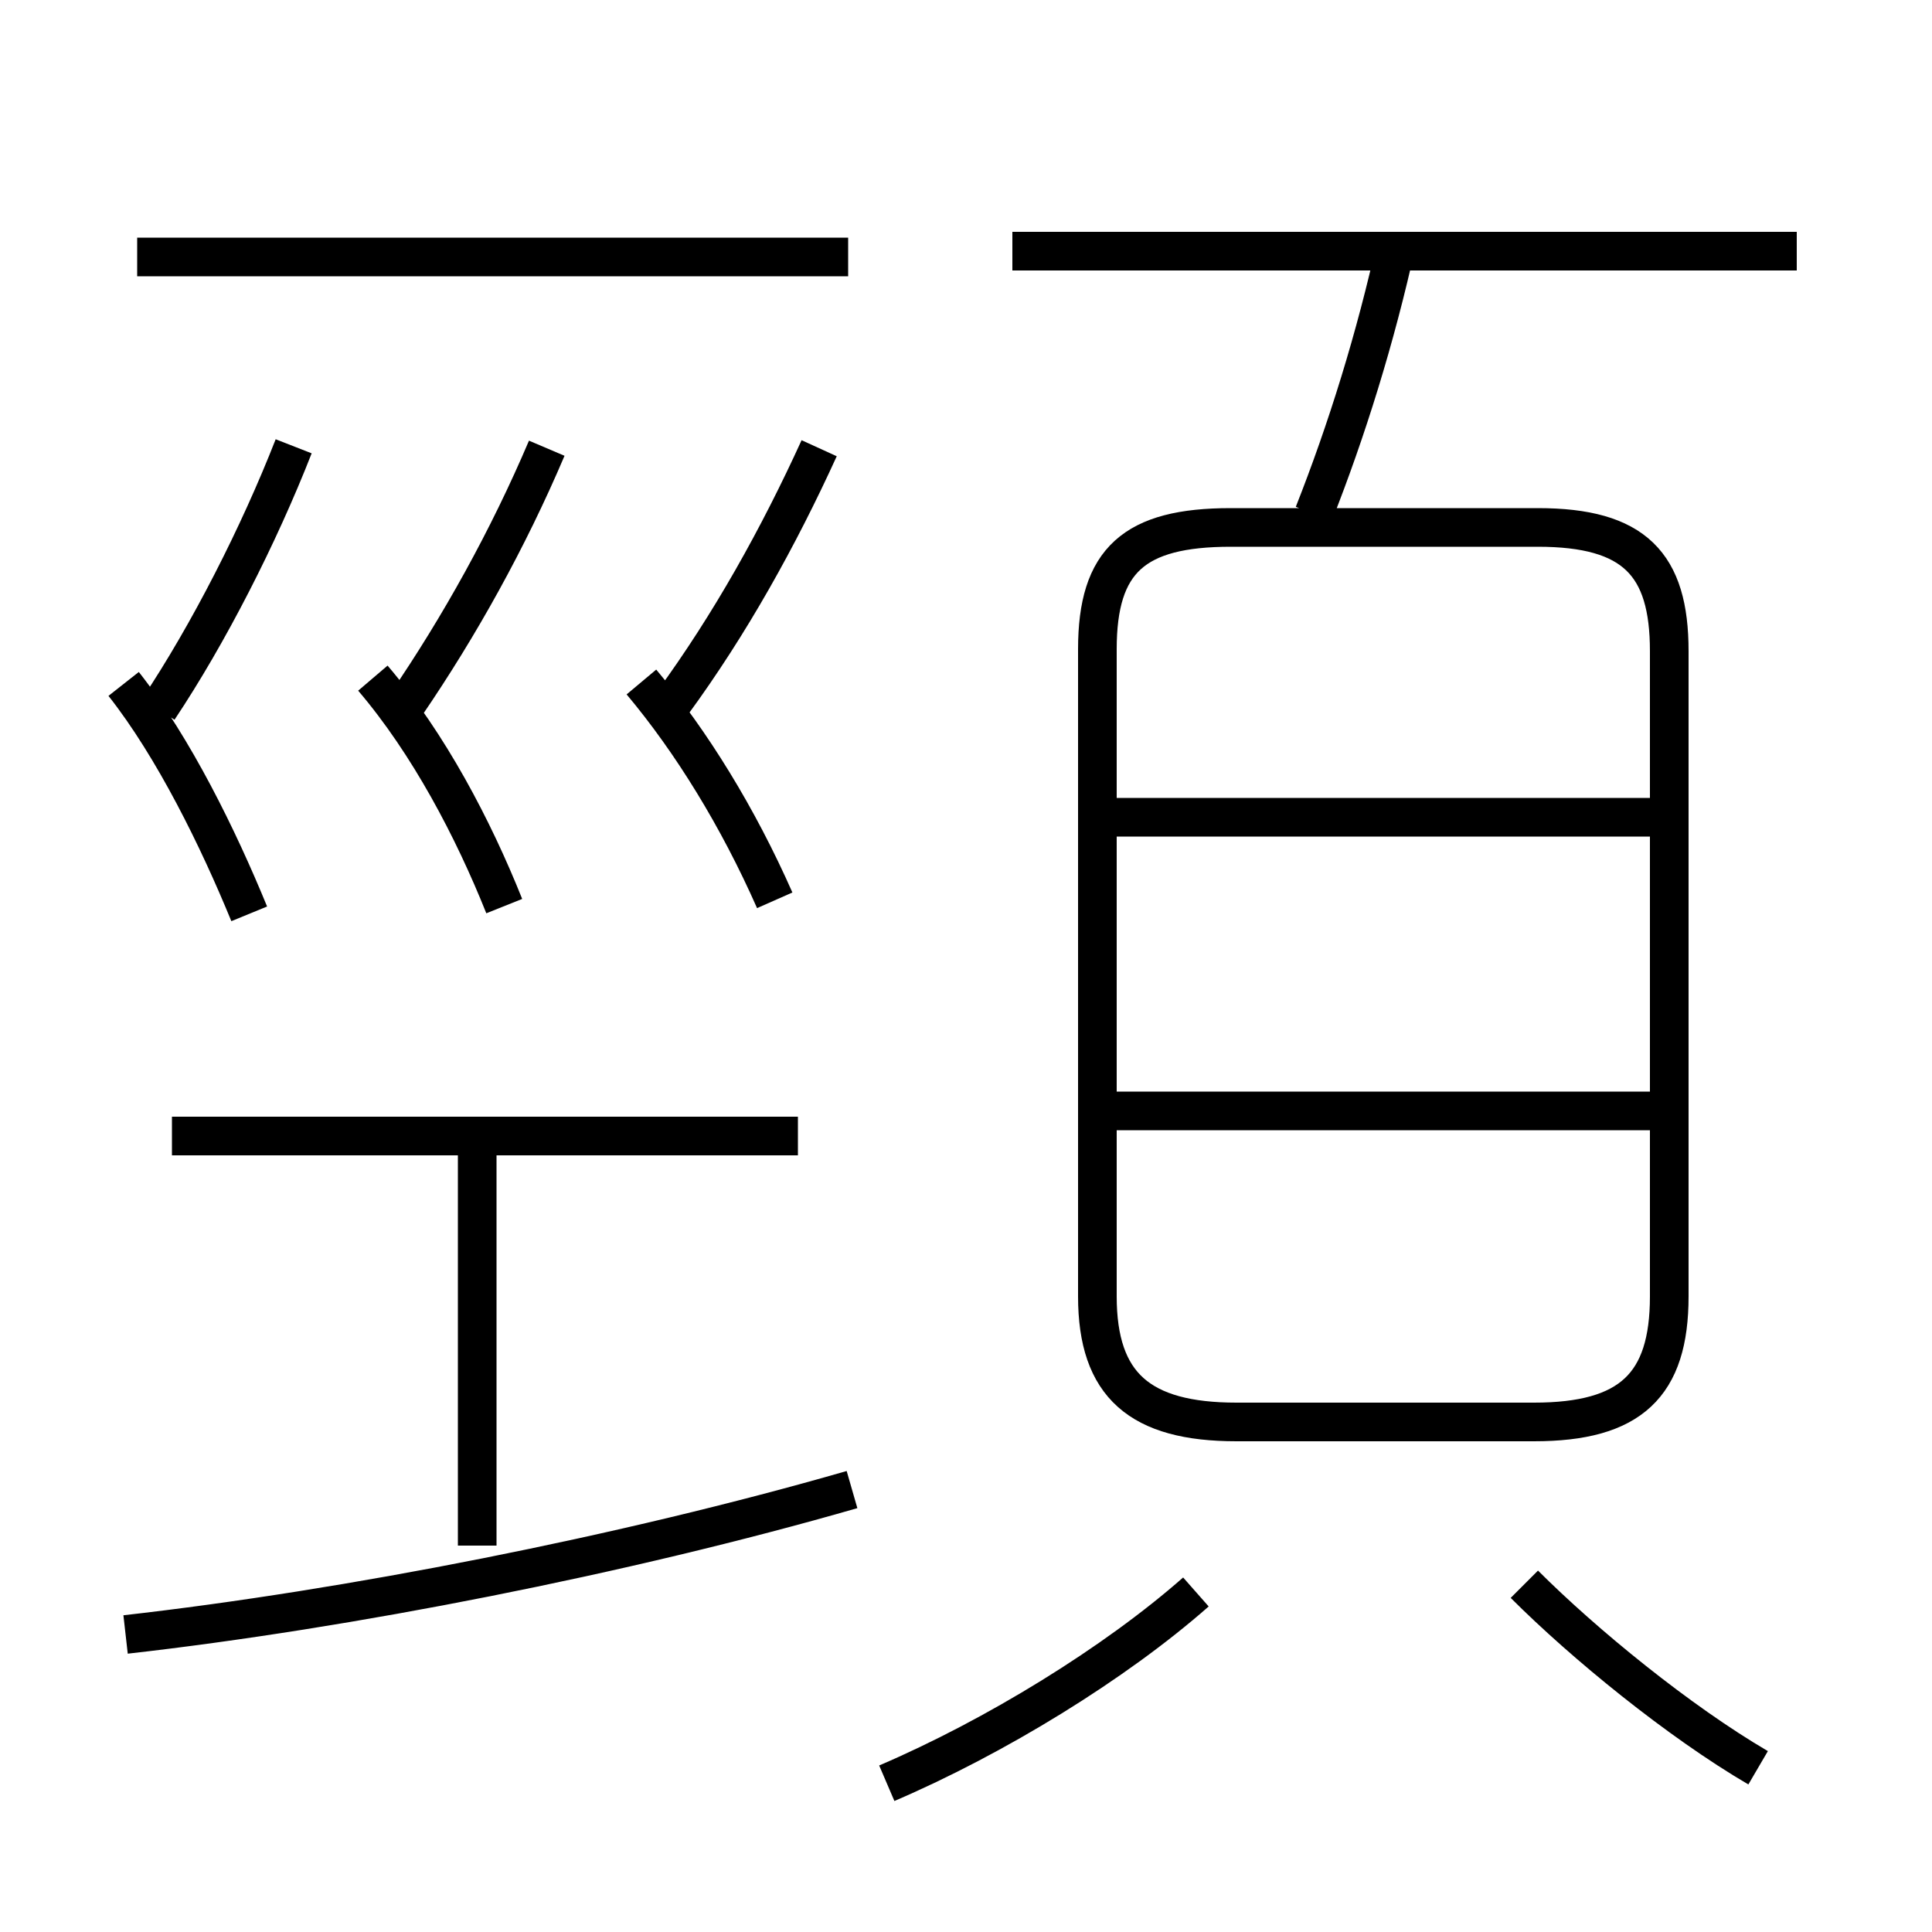 <?xml version='1.0' encoding='utf8'?>
<svg viewBox="0.0 -6.0 50.0 50.0" version="1.1" xmlns="http://www.w3.org/2000/svg">
<rect x="0.0" y="-6.0" width="50.0" height="50.0" fill="#808080" stroke="none"/>
<rect x="-1000" y="-1000" width="2000" height="2000" stroke="white" fill="white"/>
<g style="fill:white;stroke:#000000;  stroke-width:1">
<path d="M 32.0 -7.2 L 39.7 -7.2 C 42.2 -7.2 43.2 -8.15 43.2 -10.45 L 43.2 -27.15 C 43.2 -29.4 42.3 -30.35 39.8 -30.35 L 31.85 -30.35 C 29.35 -30.35 28.4 -29.5 28.4 -27.2 L 28.4 -10.45 C 28.4 -8.15 29.5 -7.2 32.0 -7.2 Z M 3.25 -1.7 C 9.0 -2.35 16.15 -3.75 22.05 -5.45 M 12.35 -4.0 L 12.35 -14.25 M 20.65 -14.6 L 4.45 -14.6 M 22.95 2.15 C 25.75 0.95 28.85 -0.95 30.95 -2.8 M 6.45 -20.35 C 5.65 -22.3 4.5 -24.65 3.2 -26.3 M 13.05 -20.55 C 12.25 -22.55 11.1 -24.75 9.65 -26.45 M 4.1 -25.65 C 5.4 -27.6 6.7 -30.15 7.6 -32.45 M 20.05 -20.7 C 19.1 -22.85 17.9 -24.8 16.6 -26.35 M 10.5 -25.75 C 11.9 -27.8 13.15 -30.05 14.15 -32.4 M 45.5 1.75 C 43.45 0.55 41.0 -1.45 39.45 -3.0 M 17.4 -25.8 C 18.9 -27.85 20.15 -30.1 21.2 -32.4 M 21.95 -37.35 L 3.55 -37.35 M 43.35 -15.25 L 28.3 -15.25 M 43.35 -22.85 L 28.3 -22.85 M 34.0 -30.7 C 34.85 -32.85 35.6 -35.25 36.15 -37.75 M 46.5 -37.5 L 26.2 -37.5" transform="translate(0.0 38.0)" />
</g>
</svg>